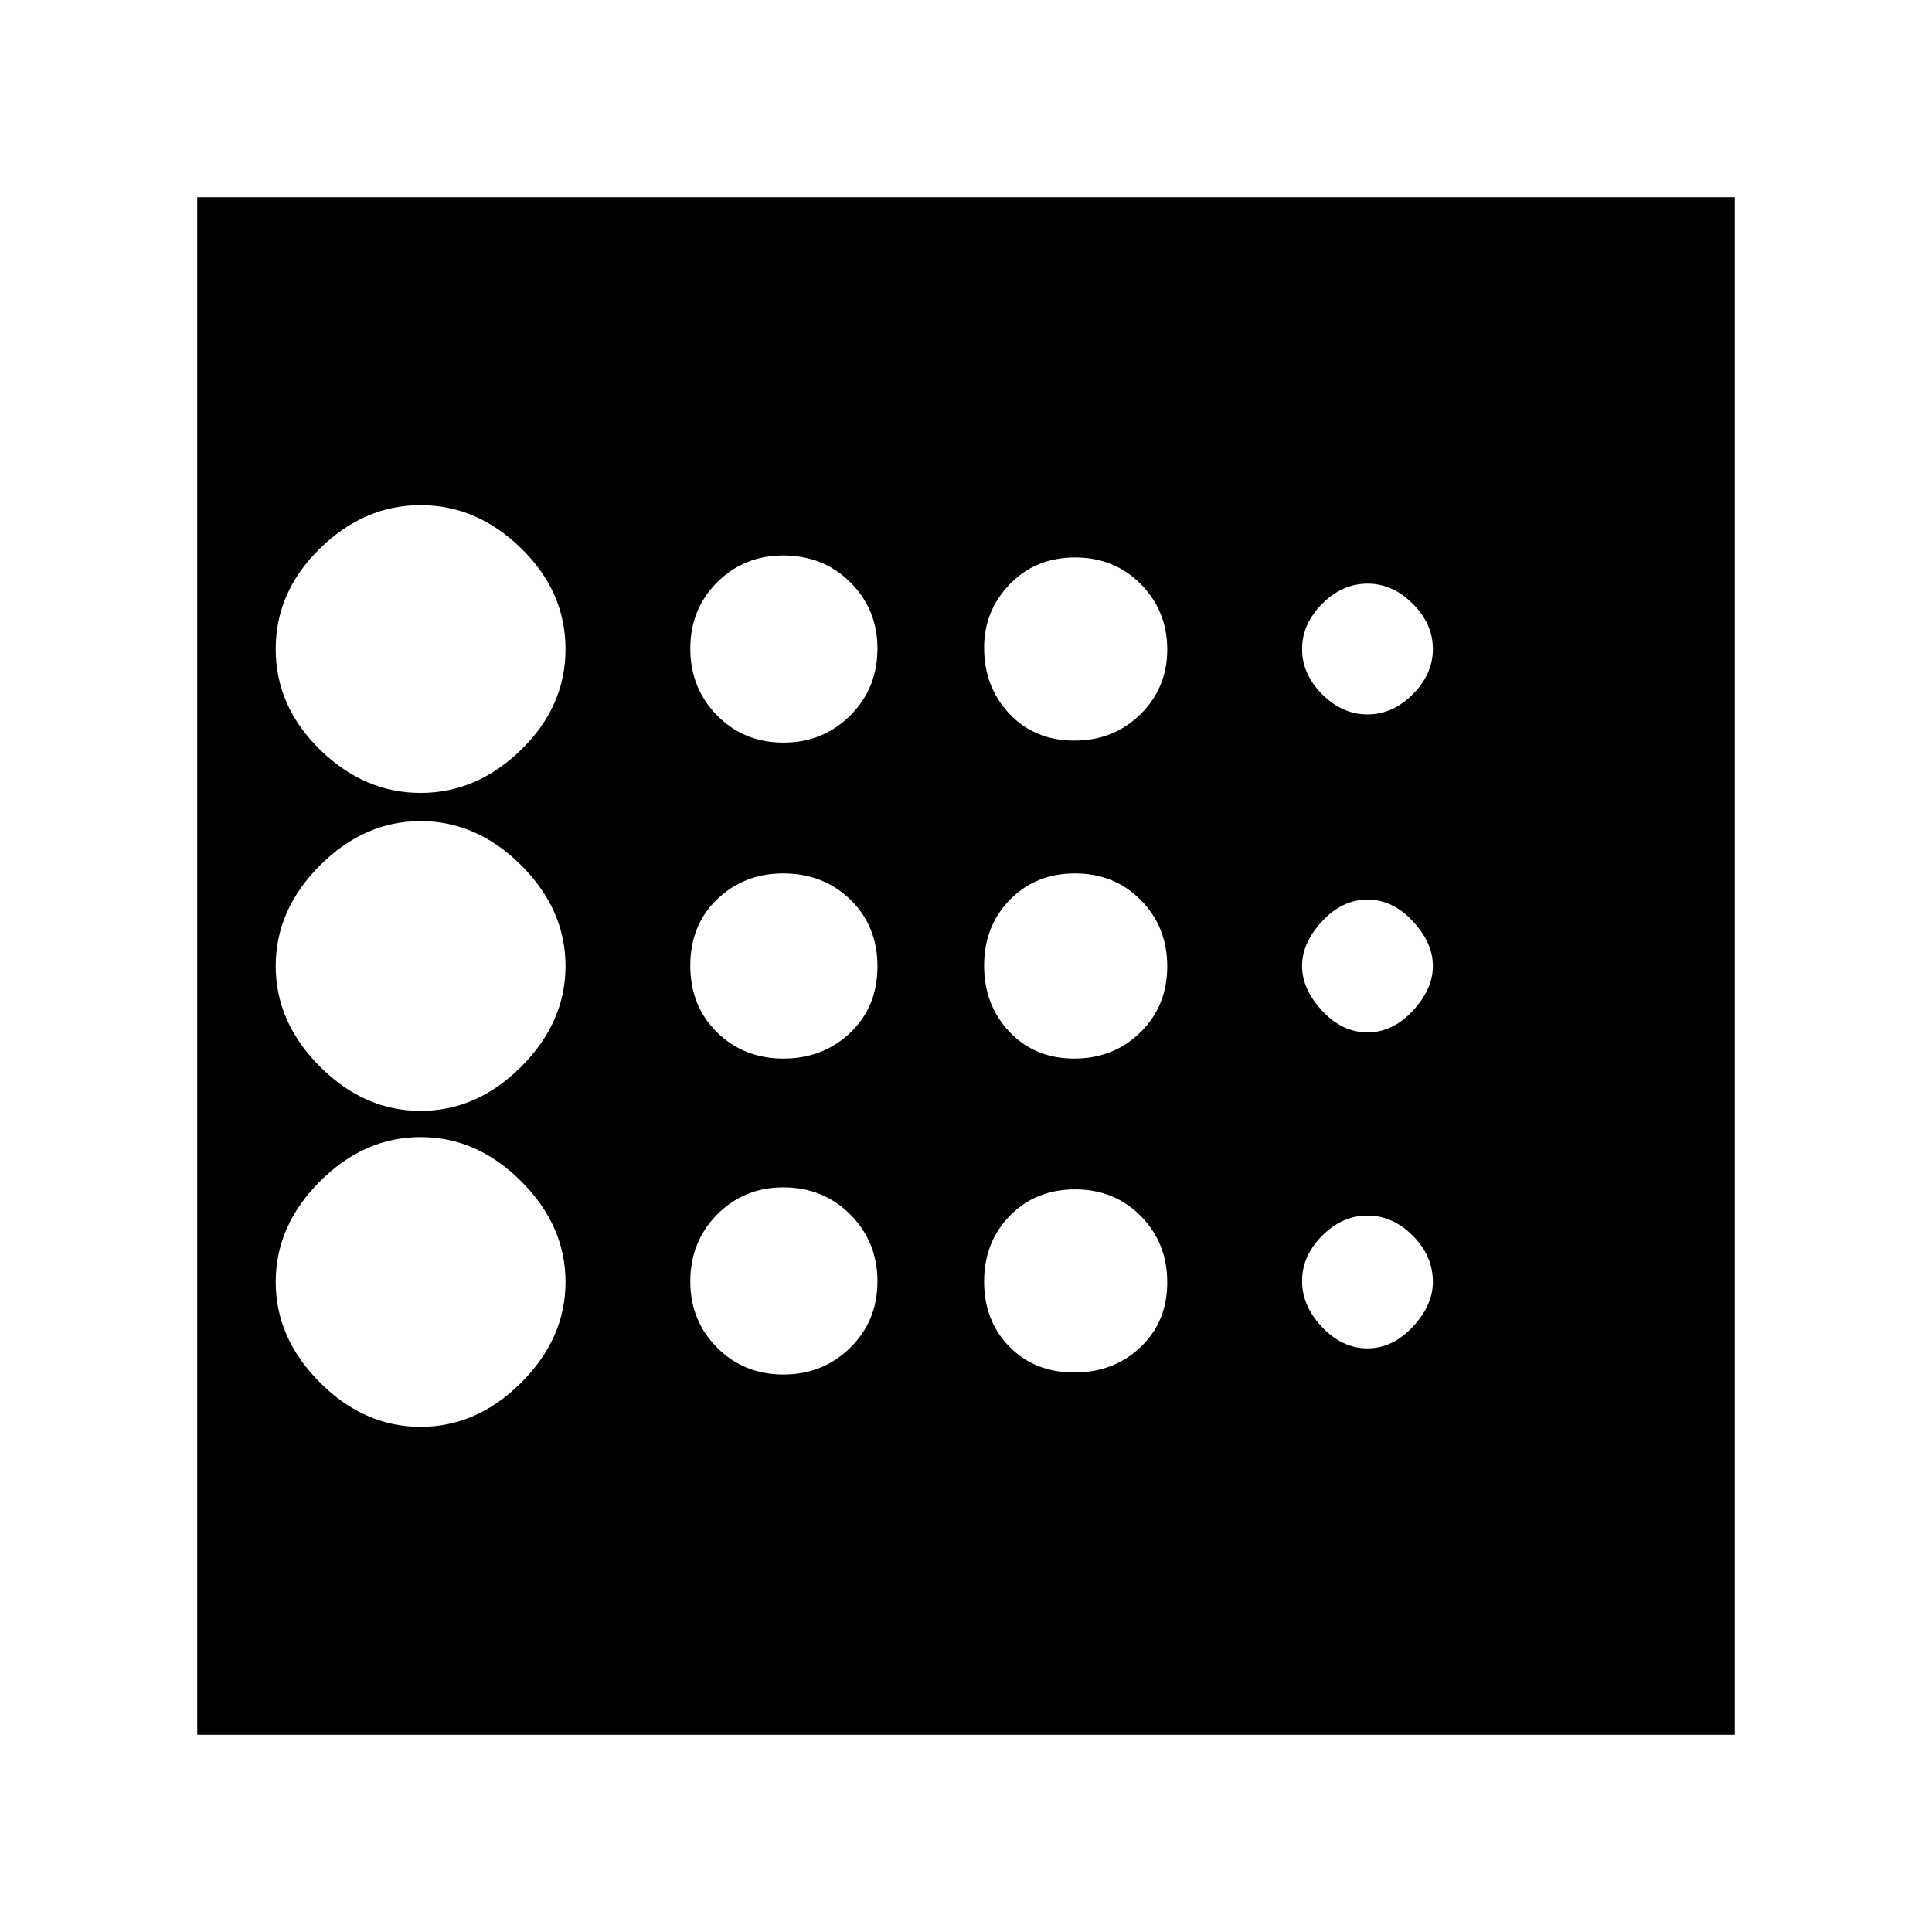 <svg xmlns="http://www.w3.org/2000/svg" height="20" viewBox="0 -960 960 960" width="20"><path d="M209-251q28 0 50-22t22-50q0-28-22-50t-50-22q-28 0-50 22t-22 50q0 28 22 50t50 22Zm180.28-183q19.67 0 33.19-12.81Q436-459.63 436-479.79q0-20.16-13.45-33.18Q409.1-526 389.21-526q-19.46 0-32.83 12.81Q343-500.37 343-480.21q0 20.16 13.31 33.18Q369.61-434 389.28-434Zm0-157q19.67 0 33.19-13.45Q436-617.9 436-637.79q0-19.46-13.45-32.84Q409.1-684 389.21-684q-19.46 0-32.83 13.31Q343-657.39 343-637.72q0 19.67 13.31 33.19Q369.61-591 389.28-591ZM209-566q28 0 50-21.5t22-50q0-28.5-22-50T209-709q-28 0-50 21.5t-22 50q0 28.5 22 50t50 21.5Zm0 158q28 0 50-22t22-50q0-28-22-50t-50-22q-28 0-50 22t-22 50q0 28 22 50t50 22Zm180.28 131q19.67 0 33.19-13.31Q436-303.61 436-323.28q0-19.67-13.45-33.19Q409.1-370 389.21-370q-19.46 0-32.83 13.45Q343-343.1 343-323.21q0 19.46 13.31 32.83Q369.61-277 389.28-277Zm290.22-13q12.5 0 22.5-10.73 10-10.72 10-22.27 0-13-10-23t-22.5-10q-12.5 0-22.5 10t-10 22.5q0 12.5 10 23t22.5 10.5Zm0-315q12.5 0 22.5-10t10-22.5q0-12.5-10-22.5t-22.5-10q-12.5 0-22.5 10t-10 22.5q0 12.5 10 22.5t22.5 10Zm0 158q12.5 0 22.5-10.73 10-10.72 10-22.27 0-11.55-10-22.27Q692-513 679.5-513T657-502.27q-10 10.72-10 22.27 0 11.55 10 22.27Q667-447 679.5-447ZM533.79-592q19.61 0 32.91-13.09 13.3-13.09 13.3-32.2 0-19.11-13.09-32.41-13.09-13.3-32.7-13.3-19.61 0-32.41 13.23-12.8 13.22-12.8 31.56 0 19.61 12.59 32.91 12.59 13.3 32.2 13.3Zm0 158q19.61 0 32.91-13.09 13.3-13.09 13.3-32.7 0-19.61-13.09-32.91-13.09-13.3-32.7-13.3-19.61 0-32.41 13.09-12.8 13.09-12.8 32.7 0 19.61 12.59 32.91 12.59 13.3 32.2 13.3Zm0 156q19.61 0 32.91-12.59 13.3-12.59 13.3-32.2 0-19.61-13.09-32.91-13.09-13.3-32.7-13.3-19.61 0-32.41 13.09-12.8 13.09-12.8 32.7 0 19.61 12.59 32.41 12.59 12.8 32.2 12.8ZM98-98v-764h764v764H98Z"/></svg>